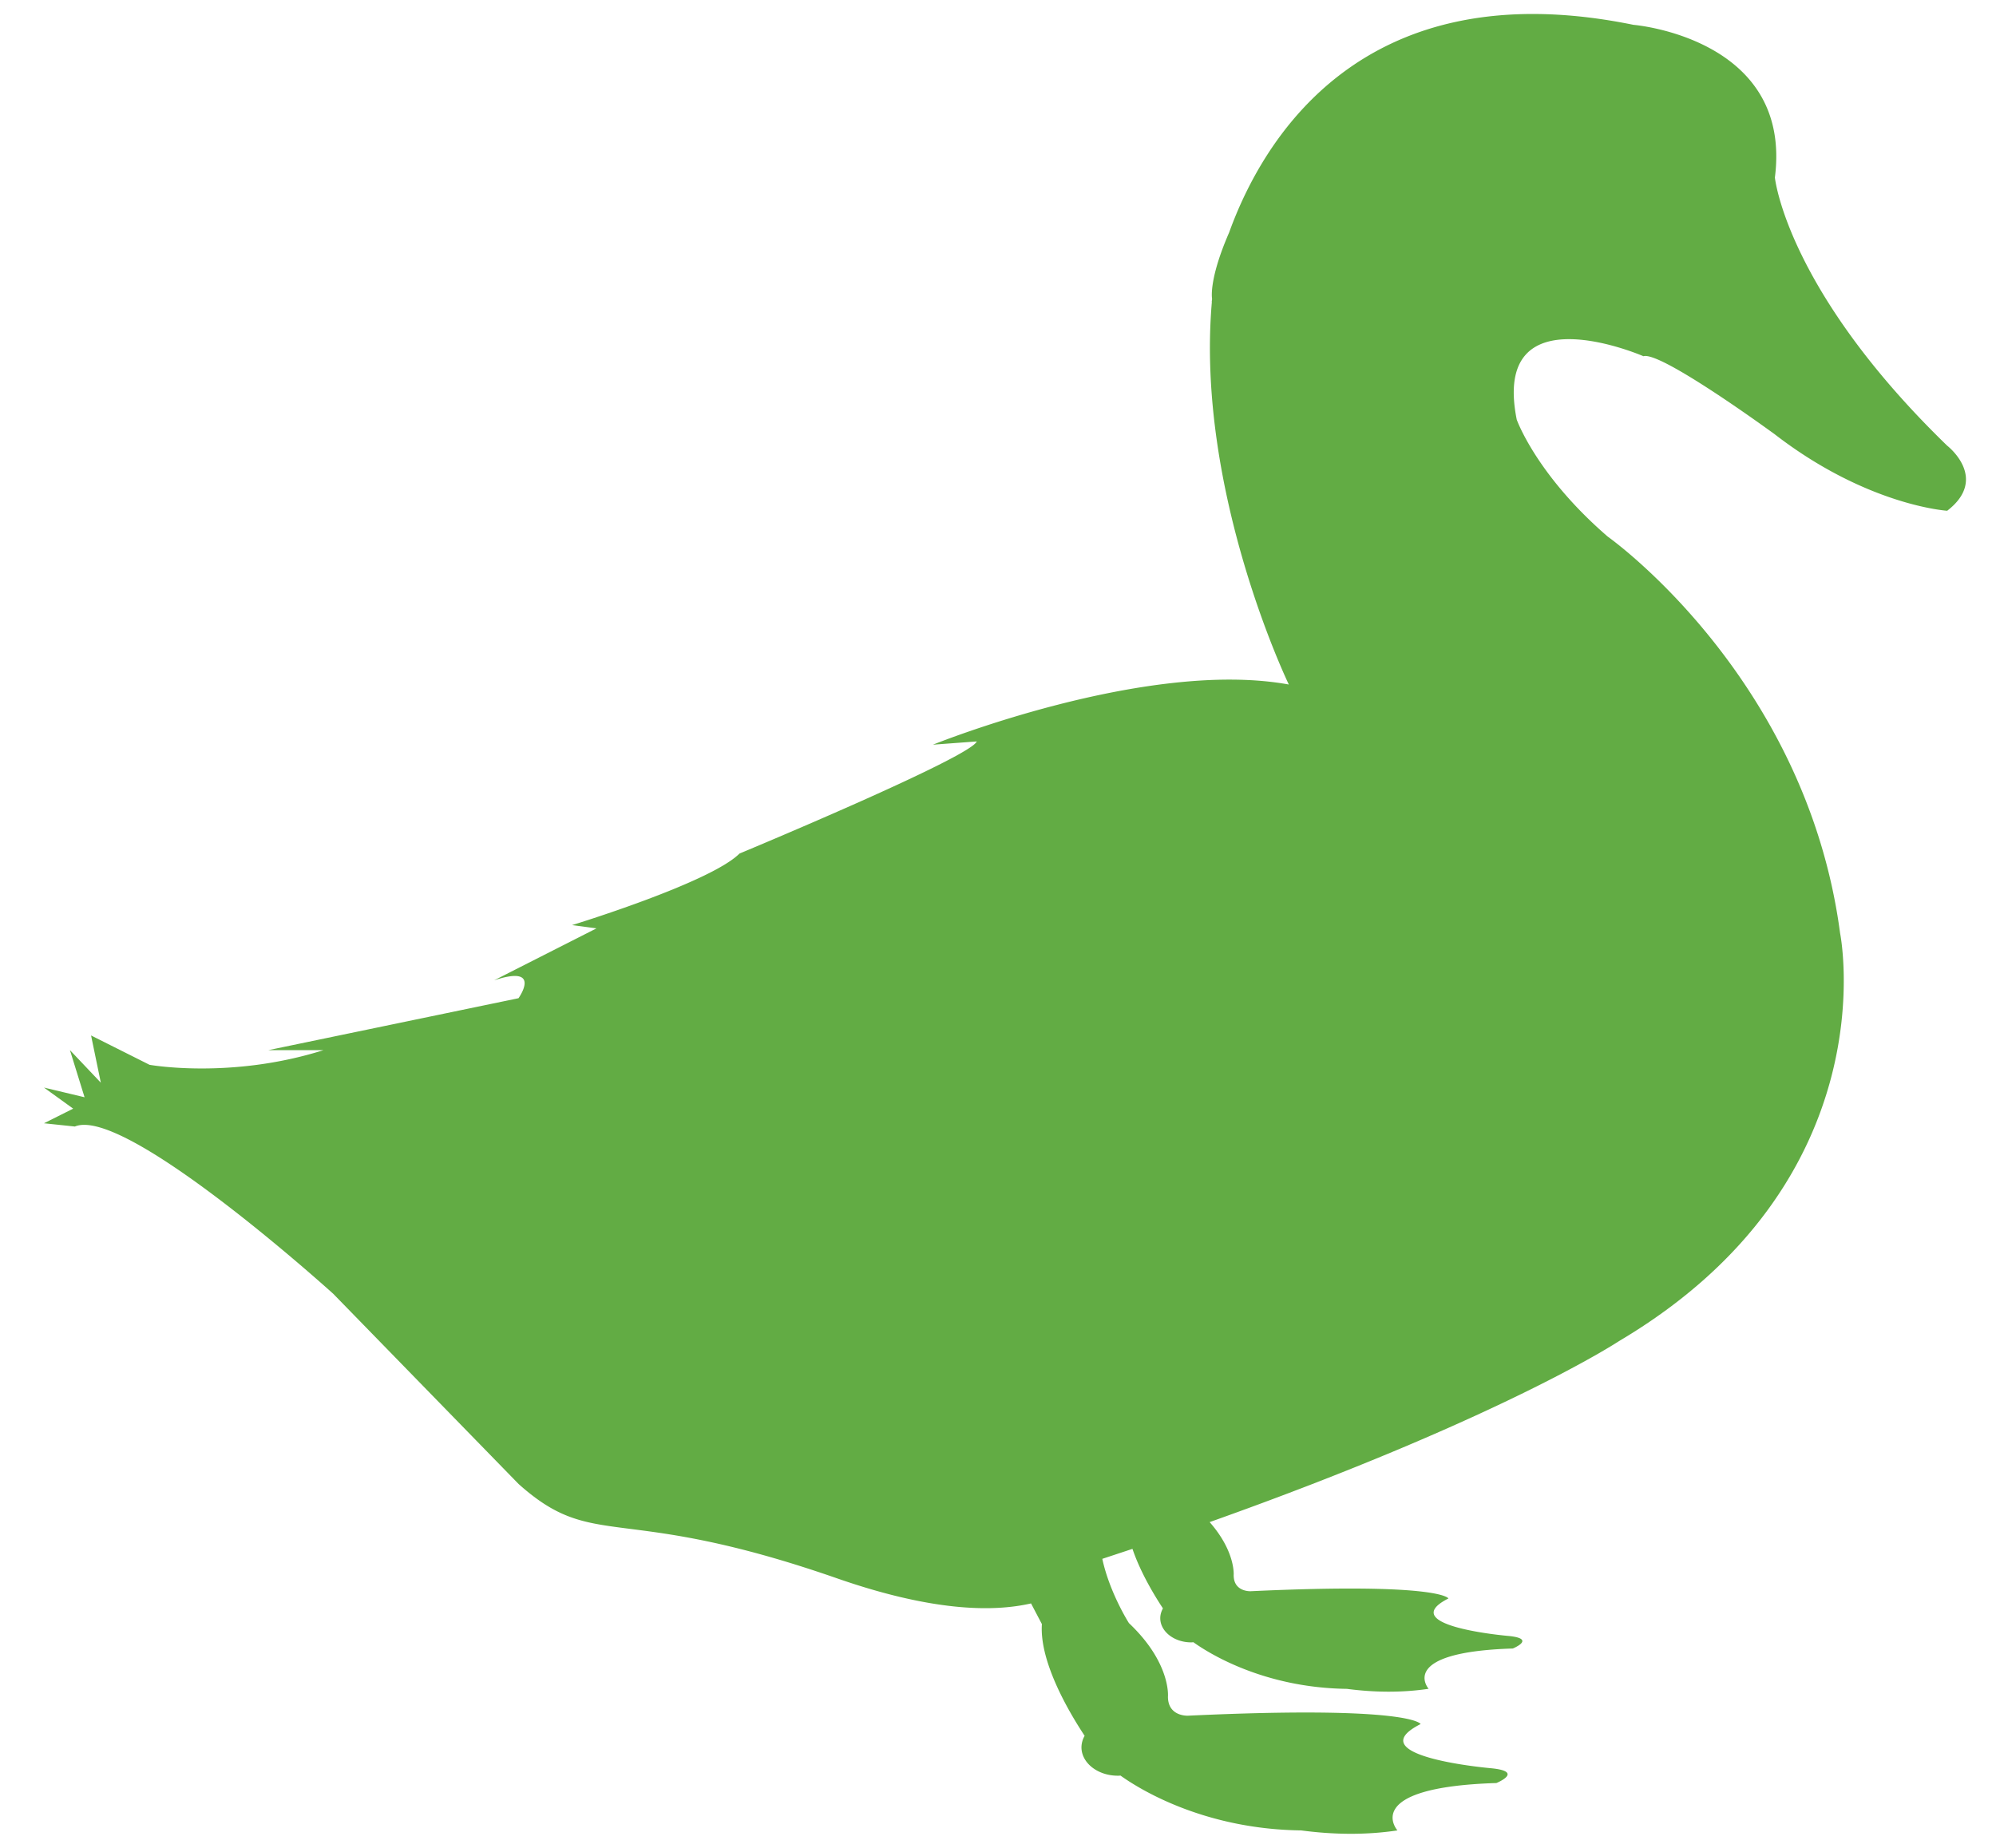 <svg xmlns="http://www.w3.org/2000/svg" width="27" height="25" fill="none" xmlns:v="https://vecta.io/nano"><path d="M22.227 4.821c.22-.088 1.782 1.056 1.782 1.056 1.253.967 2.331 1.033 2.331 1.033.571-.44 0-.88 0-.88-2.177-2.111-2.331-3.628-2.331-3.628C24.25.512 22.096.336 22.096.336c-3.679-.752-5.022 1.57-5.47 2.811-.281.645-.23.897-.23.897l-.005.041h.002c-.222 2.563 1.041 5.176 1.041 5.176-1.934-.352-4.814.814-4.814.814l.593-.044c-.088.219-3.21 1.517-3.21 1.517-.395.396-2.265.968-2.265.968l.331.044-1.385.703c.66-.219.33.242.33.242l-3.386.703h.747c-1.253.396-2.352.198-2.352.198l-.791-.397.132.639-.418-.441.198.638-.549-.131.395.285-.395.198.418.044c.682-.287 3.496 2.264 3.496 2.264l2.506 2.572c1.033.924 1.341.243 4.309 1.277 1.267.441 2.092.461 2.623.339l.147.28c-.037.535.407 1.252.578 1.511a.32.32 0 0 0-.043.155c0 .212.22.385.492.385.012 0 .023 0 .036-.002.235.169 1.11.725 2.443.742.423.056.865.066 1.303 0 0 0-.513-.583 1.339-.641 0 0 .384-.156-.071-.2 0 0-1.824-.157-.954-.598 0 0-.115-.255-3.148-.113 0 0-.27.014-.27-.257 0 0 .043-.456-.528-.996 0 0-.261-.409-.36-.869l.408-.135c.113.334.314.657.412.805-.022.041-.036.085-.036.133 0 .179.187.327.418.327.01 0 .02-.001.03-.002.201.144.944.616 2.076.631.358.047.734.055 1.106-.001 0 0-.435-.496 1.139-.545 0 0 .327-.133-.061-.17 0 0-1.549-.132-.81-.507 0 0-.097-.218-2.675-.098 0 0-.23.012-.23-.217 0 0 .027-.318-.325-.718 3.973-1.413 5.538-2.449 5.538-2.449 3.671-2.177 2.99-5.519 2.99-5.519-.46-3.474-3.143-5.365-3.143-5.365-.967-.835-1.231-1.583-1.231-1.583-.352-1.759 1.715-.857 1.715-.857z" fill="#62ac44"/></svg>